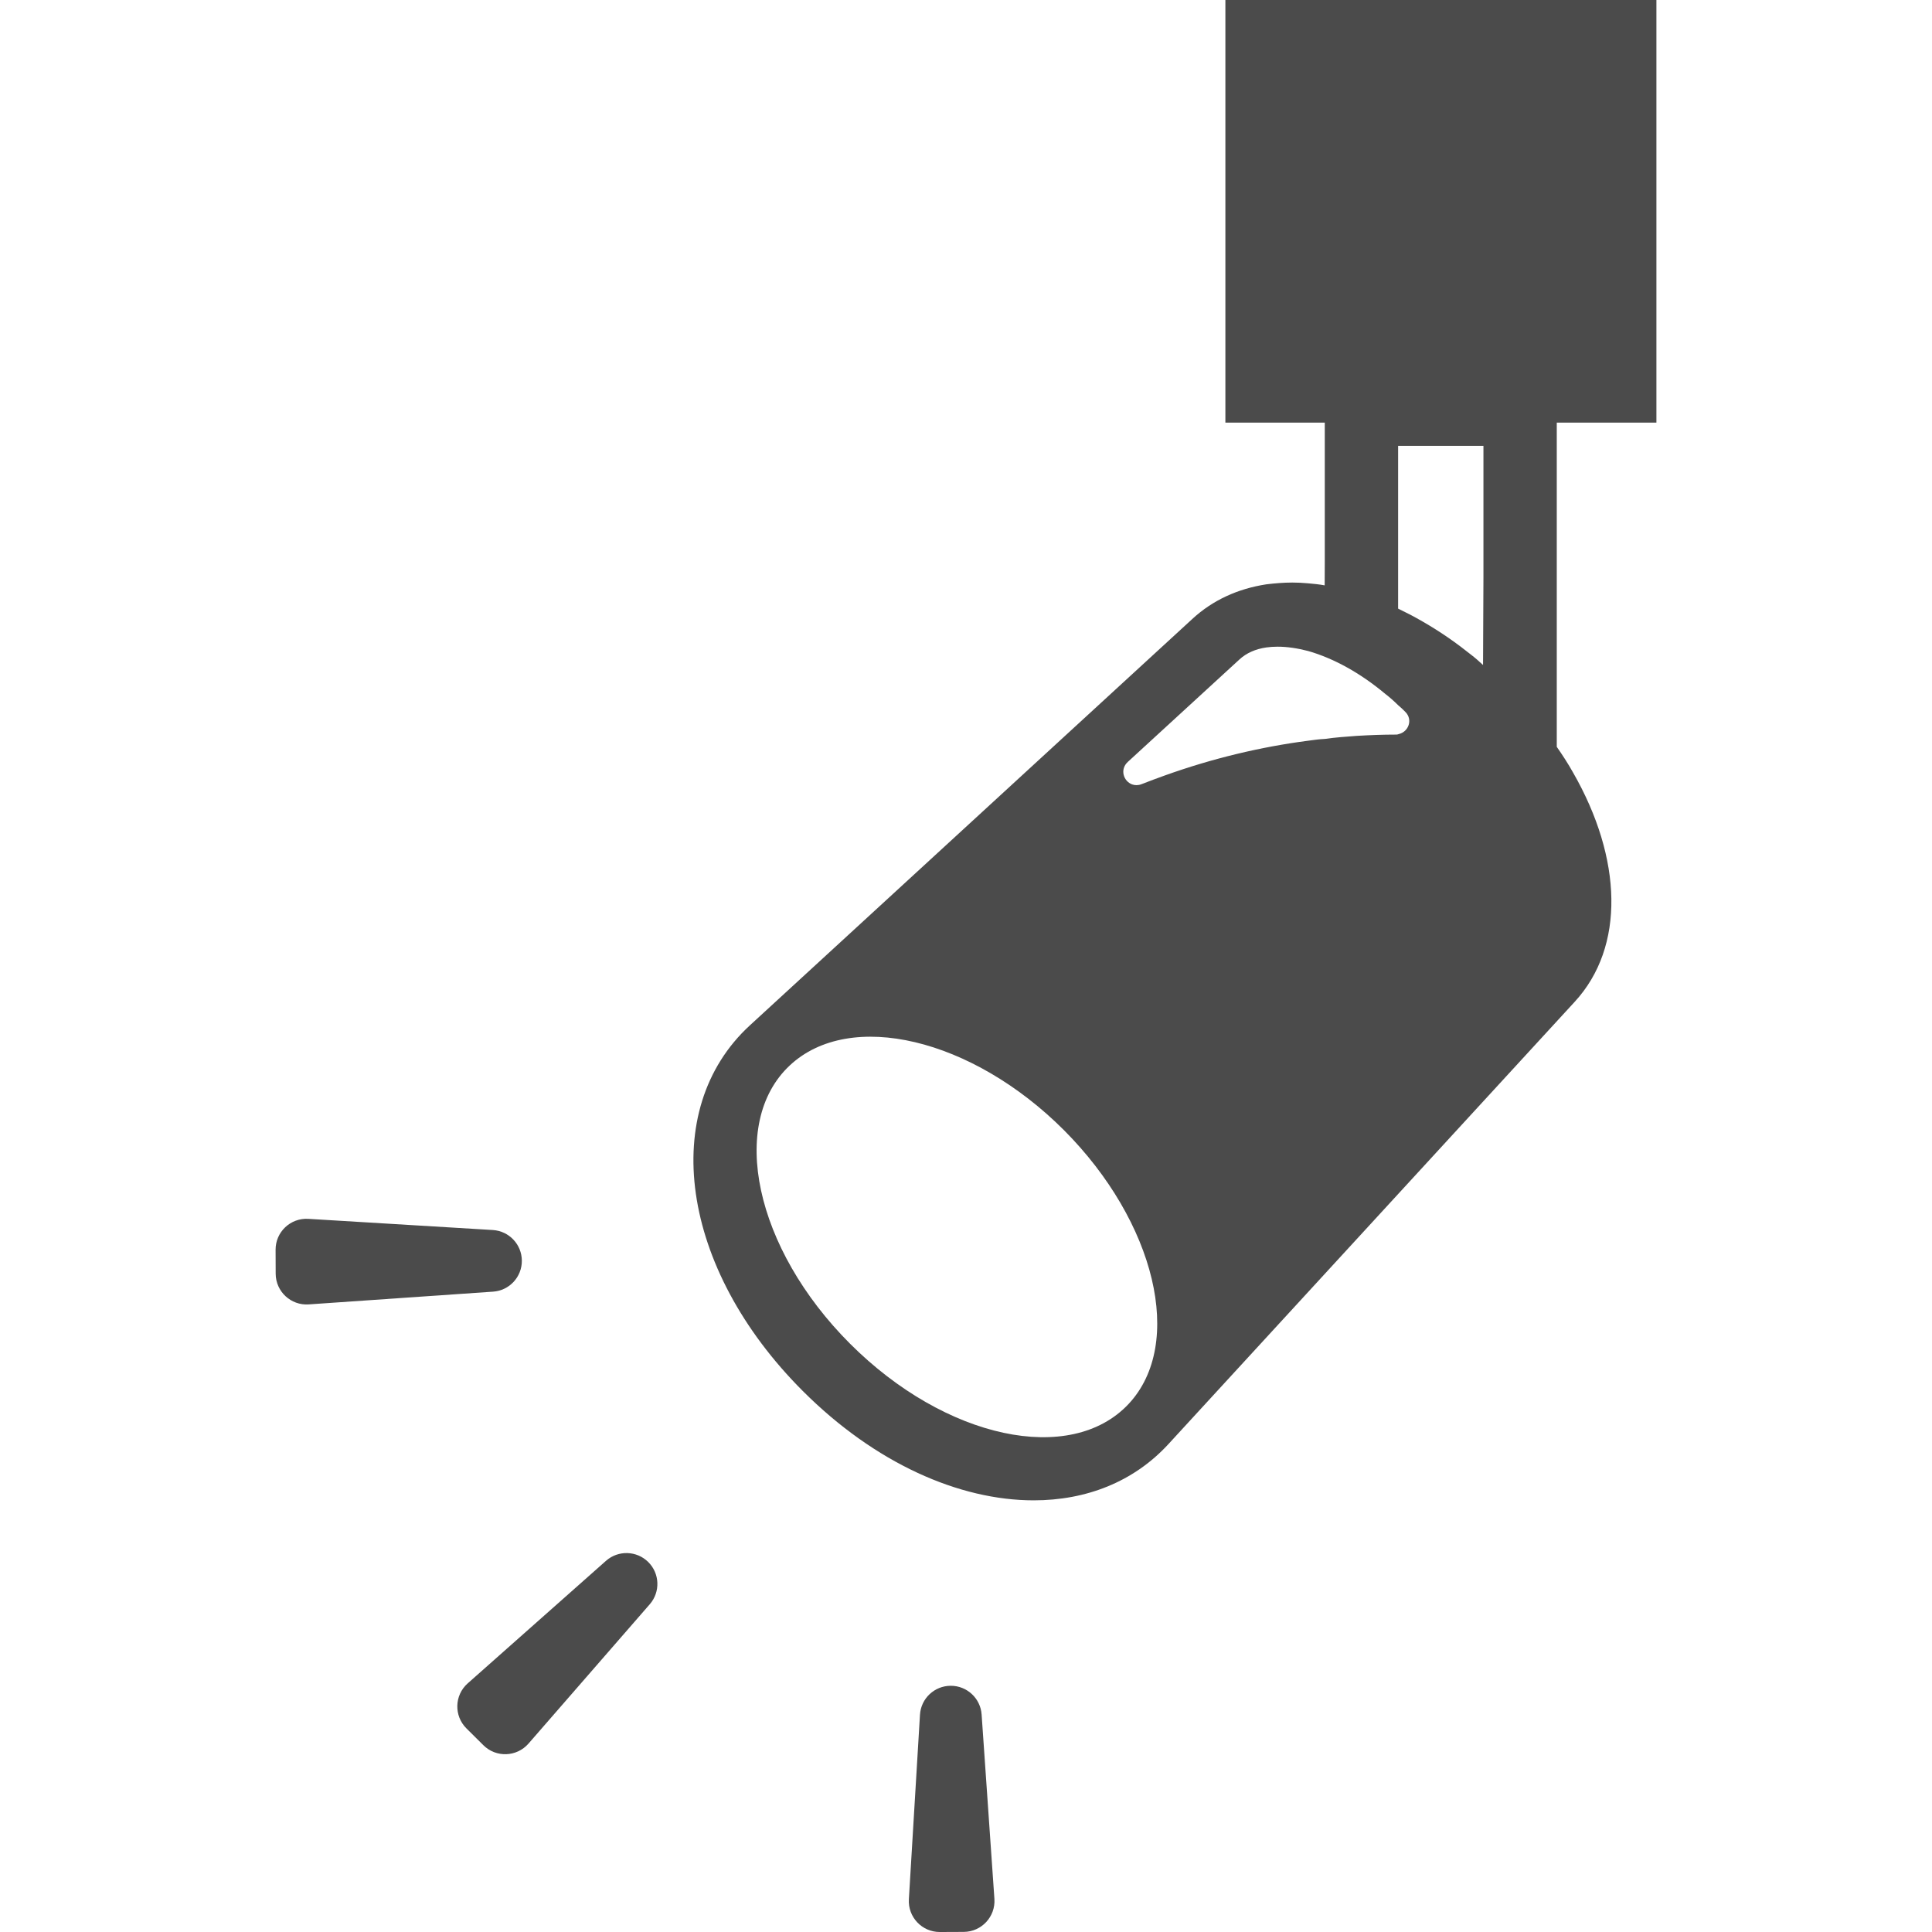 <!--?xml version="1.0" encoding="utf-8"?-->
<!-- Generator: Adobe Illustrator 18.1.1, SVG Export Plug-In . SVG Version: 6.00 Build 0)  -->

<svg version="1.1" id="_x31_0" xmlns="http://www.w3.org/2000/svg" xmlns:xlink="http://www.w3.org/1999/xlink" x="0px" y="0px" viewBox="0 0 512 512" style="width: 32px; height: 32px; opacity: 1;" xml:space="preserve">
<style type="text/css">
	.st0{fill:#374149;}
</style>
<g>
	<path class="st0" d="M324.74,0v111.496v0.34l0,0v0.16h26.34v36.898l-0.027,6.23c-1.481-0.27-2.895-0.406-4.375-0.539
		c-1.422-0.136-2.844-0.203-4.199-0.203c-2.367,0-4.672,0.203-6.906,0.473c-7.45,1.153-14.152,4.133-19.637,9.211l-117.207,107.66
		c-24.308,22.348-18.554,64.328,14.016,96.898c19.16,19.16,41.438,28.981,61.21,28.981c13.883,0,26.477-4.879,35.684-14.898
		L417.303,265.5c13.473-14.629,12.594-38.054-0.406-60.738c-1.289-2.305-2.777-4.606-4.336-6.84v-85.926h26.168h0.082l0,0h0.156V0
		H324.74z M393.021,176.23c-1.05-0.981-2.098-1.902-3.21-2.754c-0.879-0.676-1.828-1.422-2.707-2.098
		c-4.402-3.321-8.871-6.094-13.34-8.465c-1.086-0.543-2.168-1.082-3.25-1.626v-43.133h22.613v34.738L393.021,176.23z
		 M370.475,194.61c-0.191,0.054-0.383,0.062-0.57,0.062c-3.386,0-6.84,0.133-10.293,0.336c-2.844,0.207-5.688,0.41-8.531,0.816
		c-1.492,0.066-2.914,0.27-4.402,0.473c-12.527,1.625-25.324,4.672-37.989,9.207c-2.031,0.746-4.129,1.492-6.16,2.305
		c-0.91,0.355-1.777,0.332-2.515,0.062c-0.004-0.004-0.008-0.004-0.012-0.004c-2.222-0.824-3.313-3.922-1.129-5.95l29.59-27.156
		c1.828-1.691,4.266-2.774,7.11-3.179c0.95-0.137,1.965-0.203,2.981-0.203c2.574,0,5.281,0.406,8.125,1.148
		c6.637,1.898,13.746,5.758,20.449,11.379c1.153,0.878,2.301,1.894,3.387,2.976c0.675,0.543,1.285,1.153,1.894,1.762
		c0,0.07,0,0.07,0.07,0.07c1.992,2.058,0.766,5.269-1.844,5.832C370.576,194.562,370.537,194.594,370.475,194.61z M209.291,282.359
		c15.981-14.965,48.348-7.179,72.653,17.129c24.242,24.309,32.098,56.61,17.133,72.59c-15.305,16.316-48.481,9.343-73.805-15.981
		C200.014,330.84,192.971,297.66,209.291,282.359z" style="fill: rgb(75, 75, 75);"></path>
	<path class="st0" d="M160.596,413.633l-36.652,32.481c-3.535,3.133-3.684,8.609-0.328,11.934l4.492,4.461
		c3.363,3.332,8.832,3.129,11.946-0.434l32.148-36.938c2.832-3.254,2.656-8.145-0.41-11.184
		C168.724,410.914,163.83,410.778,160.596,413.633z" style="fill: rgb(75, 75, 75);"></path>
	<path class="st0" d="M251.94,446.75c-4.32,0.012-7.879,3.379-8.137,7.68l-2.942,48.886c-0.285,4.727,3.473,8.699,8.203,8.684
		l6.332-0.027c4.726-0.024,8.458-4.035,8.133-8.75l-3.39-48.859C259.842,450.062,256.248,446.73,251.94,446.75z" style="fill: rgb(75, 75, 75);"></path>
	<path class="st0" d="M138.295,334.102c-0.019-4.313-3.386-7.871-7.695-8.133l-48.89-2.961c-4.726-0.286-8.703,3.476-8.676,8.207
		l0.023,6.332c0.024,4.734,4.035,8.457,8.754,8.133l48.863-3.379C134.979,342.012,138.315,338.418,138.295,334.102z" style="fill: rgb(75, 75, 75);"></path>
</g>
</svg>
